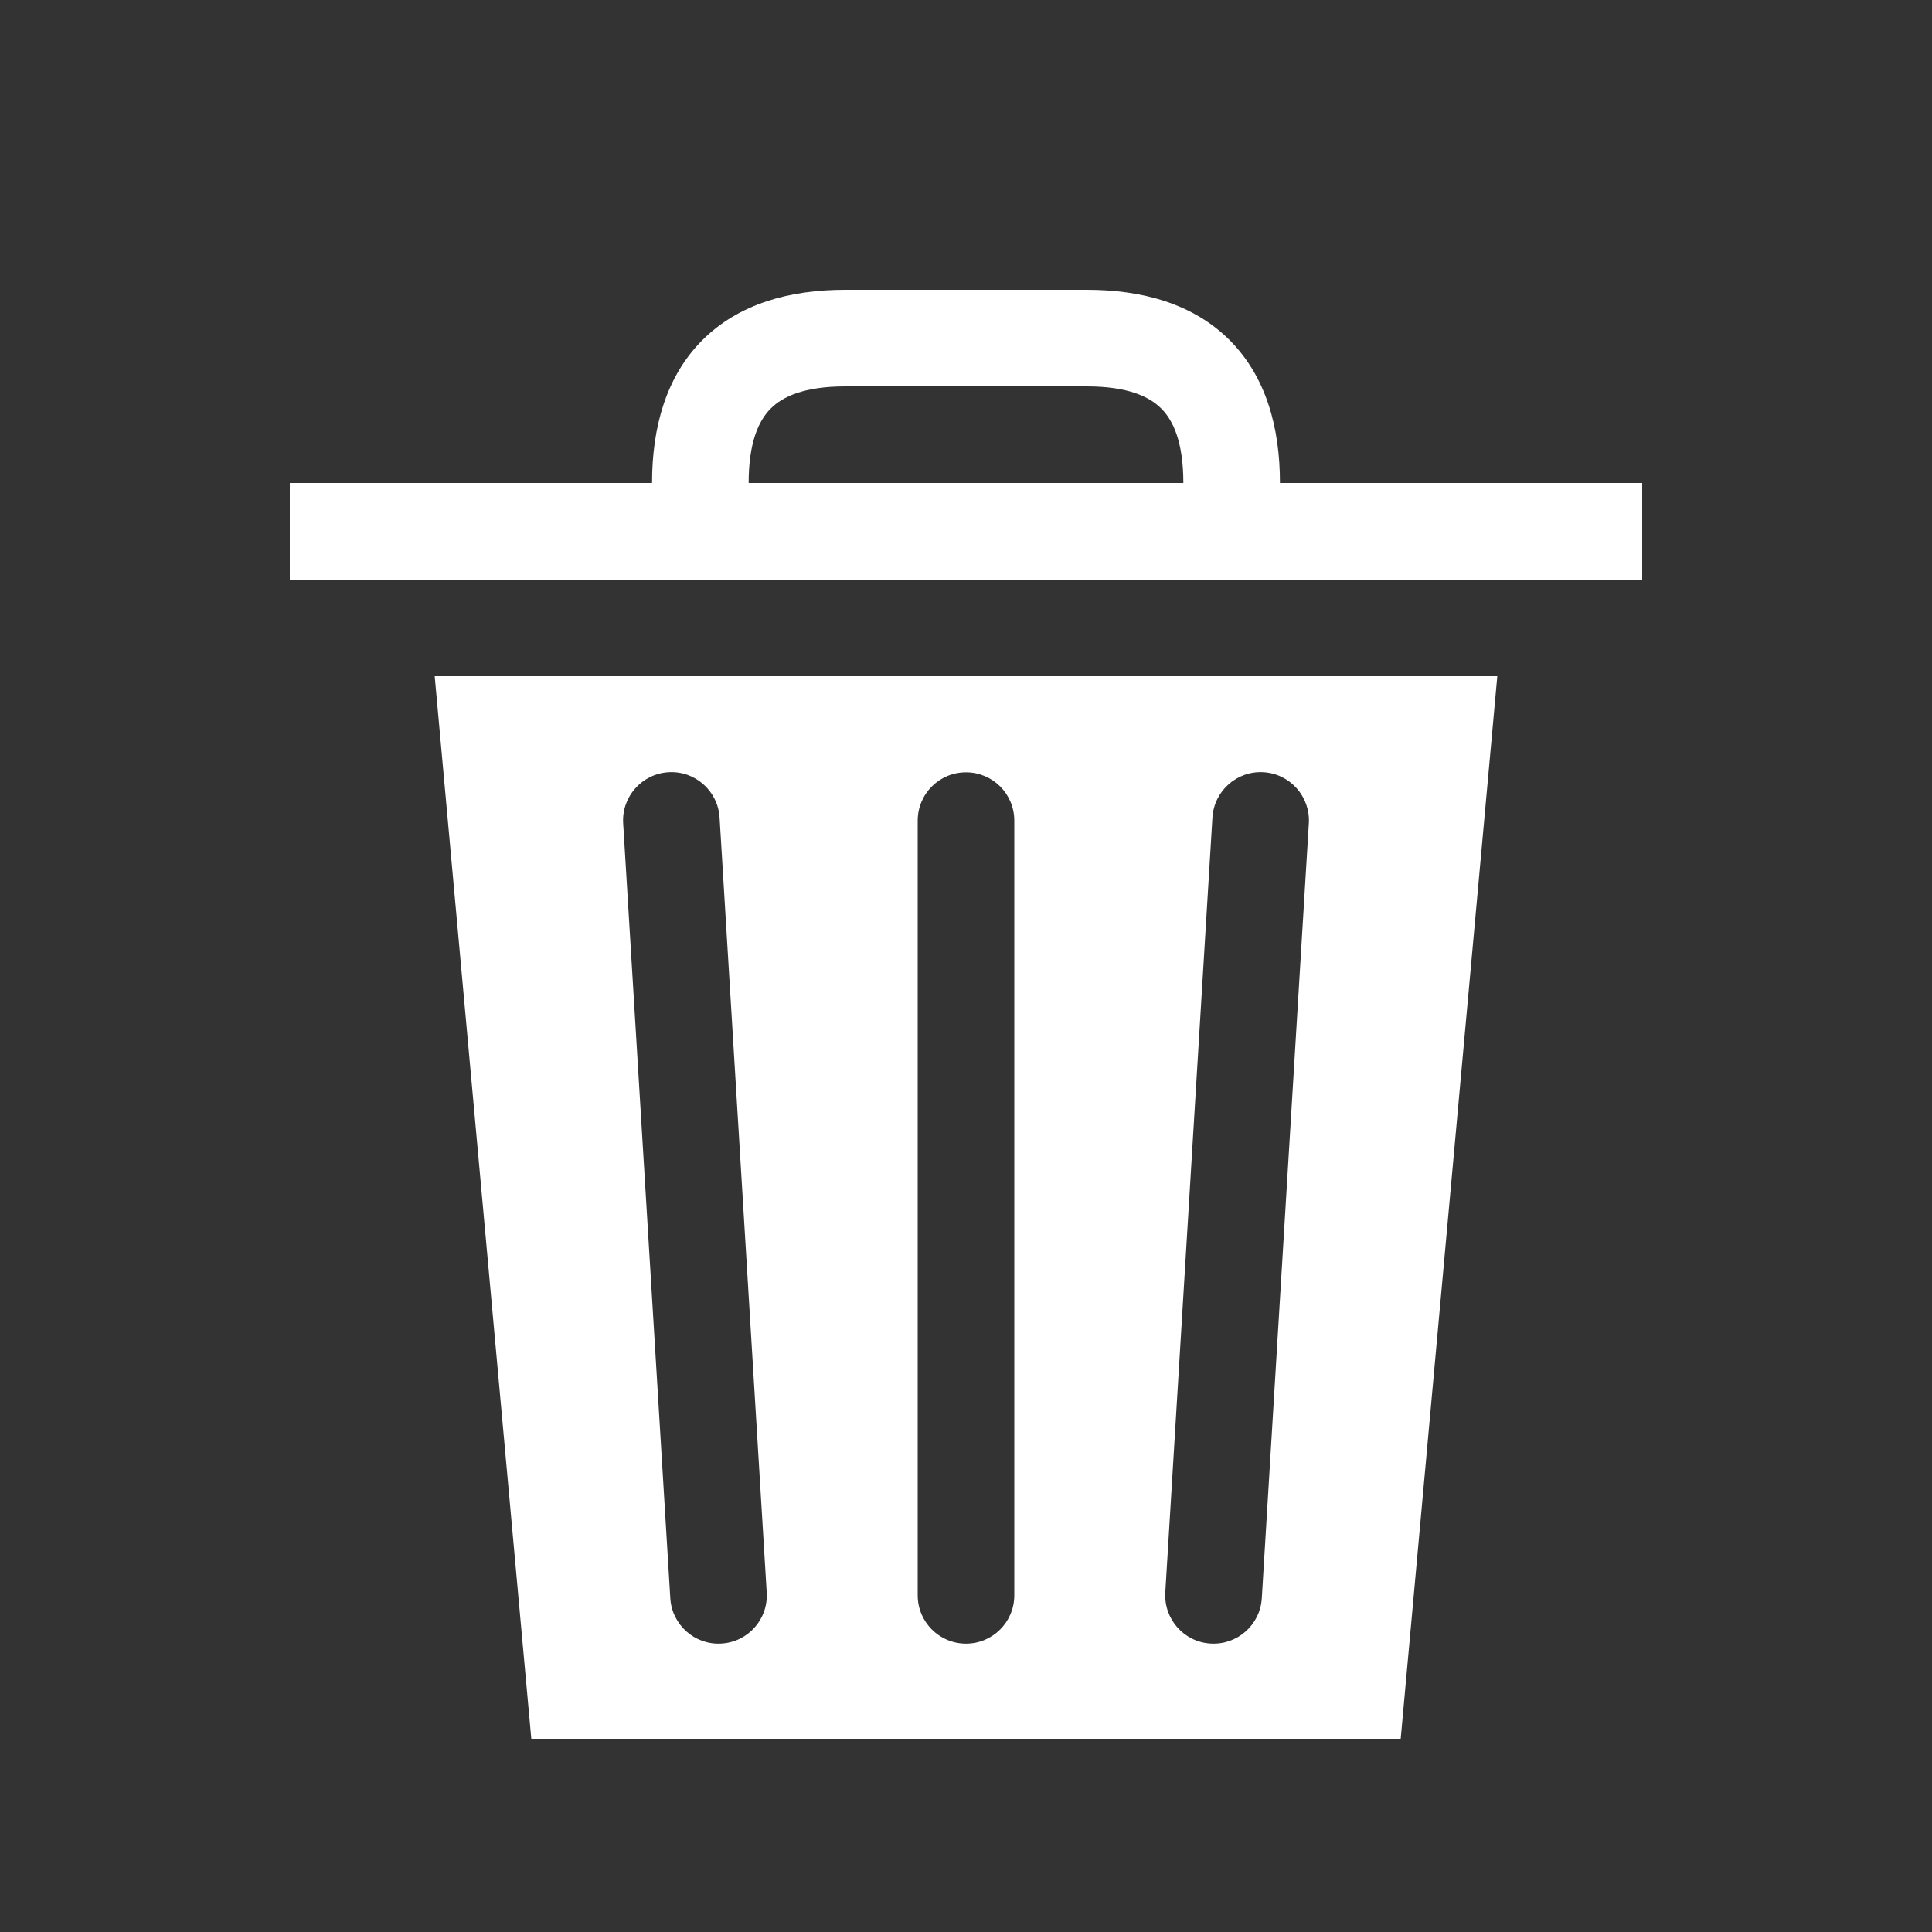 <svg width="20" height="20" viewBox="0 0 20 20" fill="none" xmlns="http://www.w3.org/2000/svg">
<rect x="0" y="0" width="20" height="20" fill="#333333" stroke="none"/>
<path fill-rule="evenodd" clip-rule="evenodd" d="M7.271 3.521C6.895 3.898 6.75 4.423 6.75 5H3V6H17V5H13.25C13.25 4.423 13.105 3.898 12.729 3.521C12.352 3.145 11.827 3 11.25 3H8.75C8.173 3 7.648 3.145 7.271 3.521ZM7.979 4.229C7.855 4.352 7.75 4.577 7.75 5H12.25C12.25 4.577 12.145 4.352 12.021 4.229C11.898 4.105 11.673 4 11.25 4H8.75C8.327 4 8.102 4.105 7.979 4.229Z" fill="white"/>
<path fill-rule="evenodd" clip-rule="evenodd" d="M5.5 18L4.5 7H15.5L14.5 18H5.5ZM13.081 7.994C13.356 8.011 13.566 8.248 13.549 8.523L13.062 16.546C13.045 16.821 12.808 17.031 12.532 17.014C12.256 16.998 12.047 16.761 12.063 16.485L12.551 8.463C12.568 8.187 12.805 7.977 13.081 7.994ZM6.451 8.523C6.434 8.248 6.644 8.011 6.92 7.994C7.195 7.977 7.432 8.187 7.449 8.463L7.937 16.485C7.954 16.761 7.744 16.998 7.468 17.014C7.193 17.031 6.956 16.821 6.939 16.546L6.451 8.523ZM10 7.995C10.276 7.995 10.5 8.218 10.5 8.495V16.515C10.5 16.791 10.276 17.015 10 17.015C9.724 17.015 9.5 16.791 9.5 16.515V8.495C9.5 8.218 9.724 7.995 10 7.995Z" fill="white"/>
</svg>
